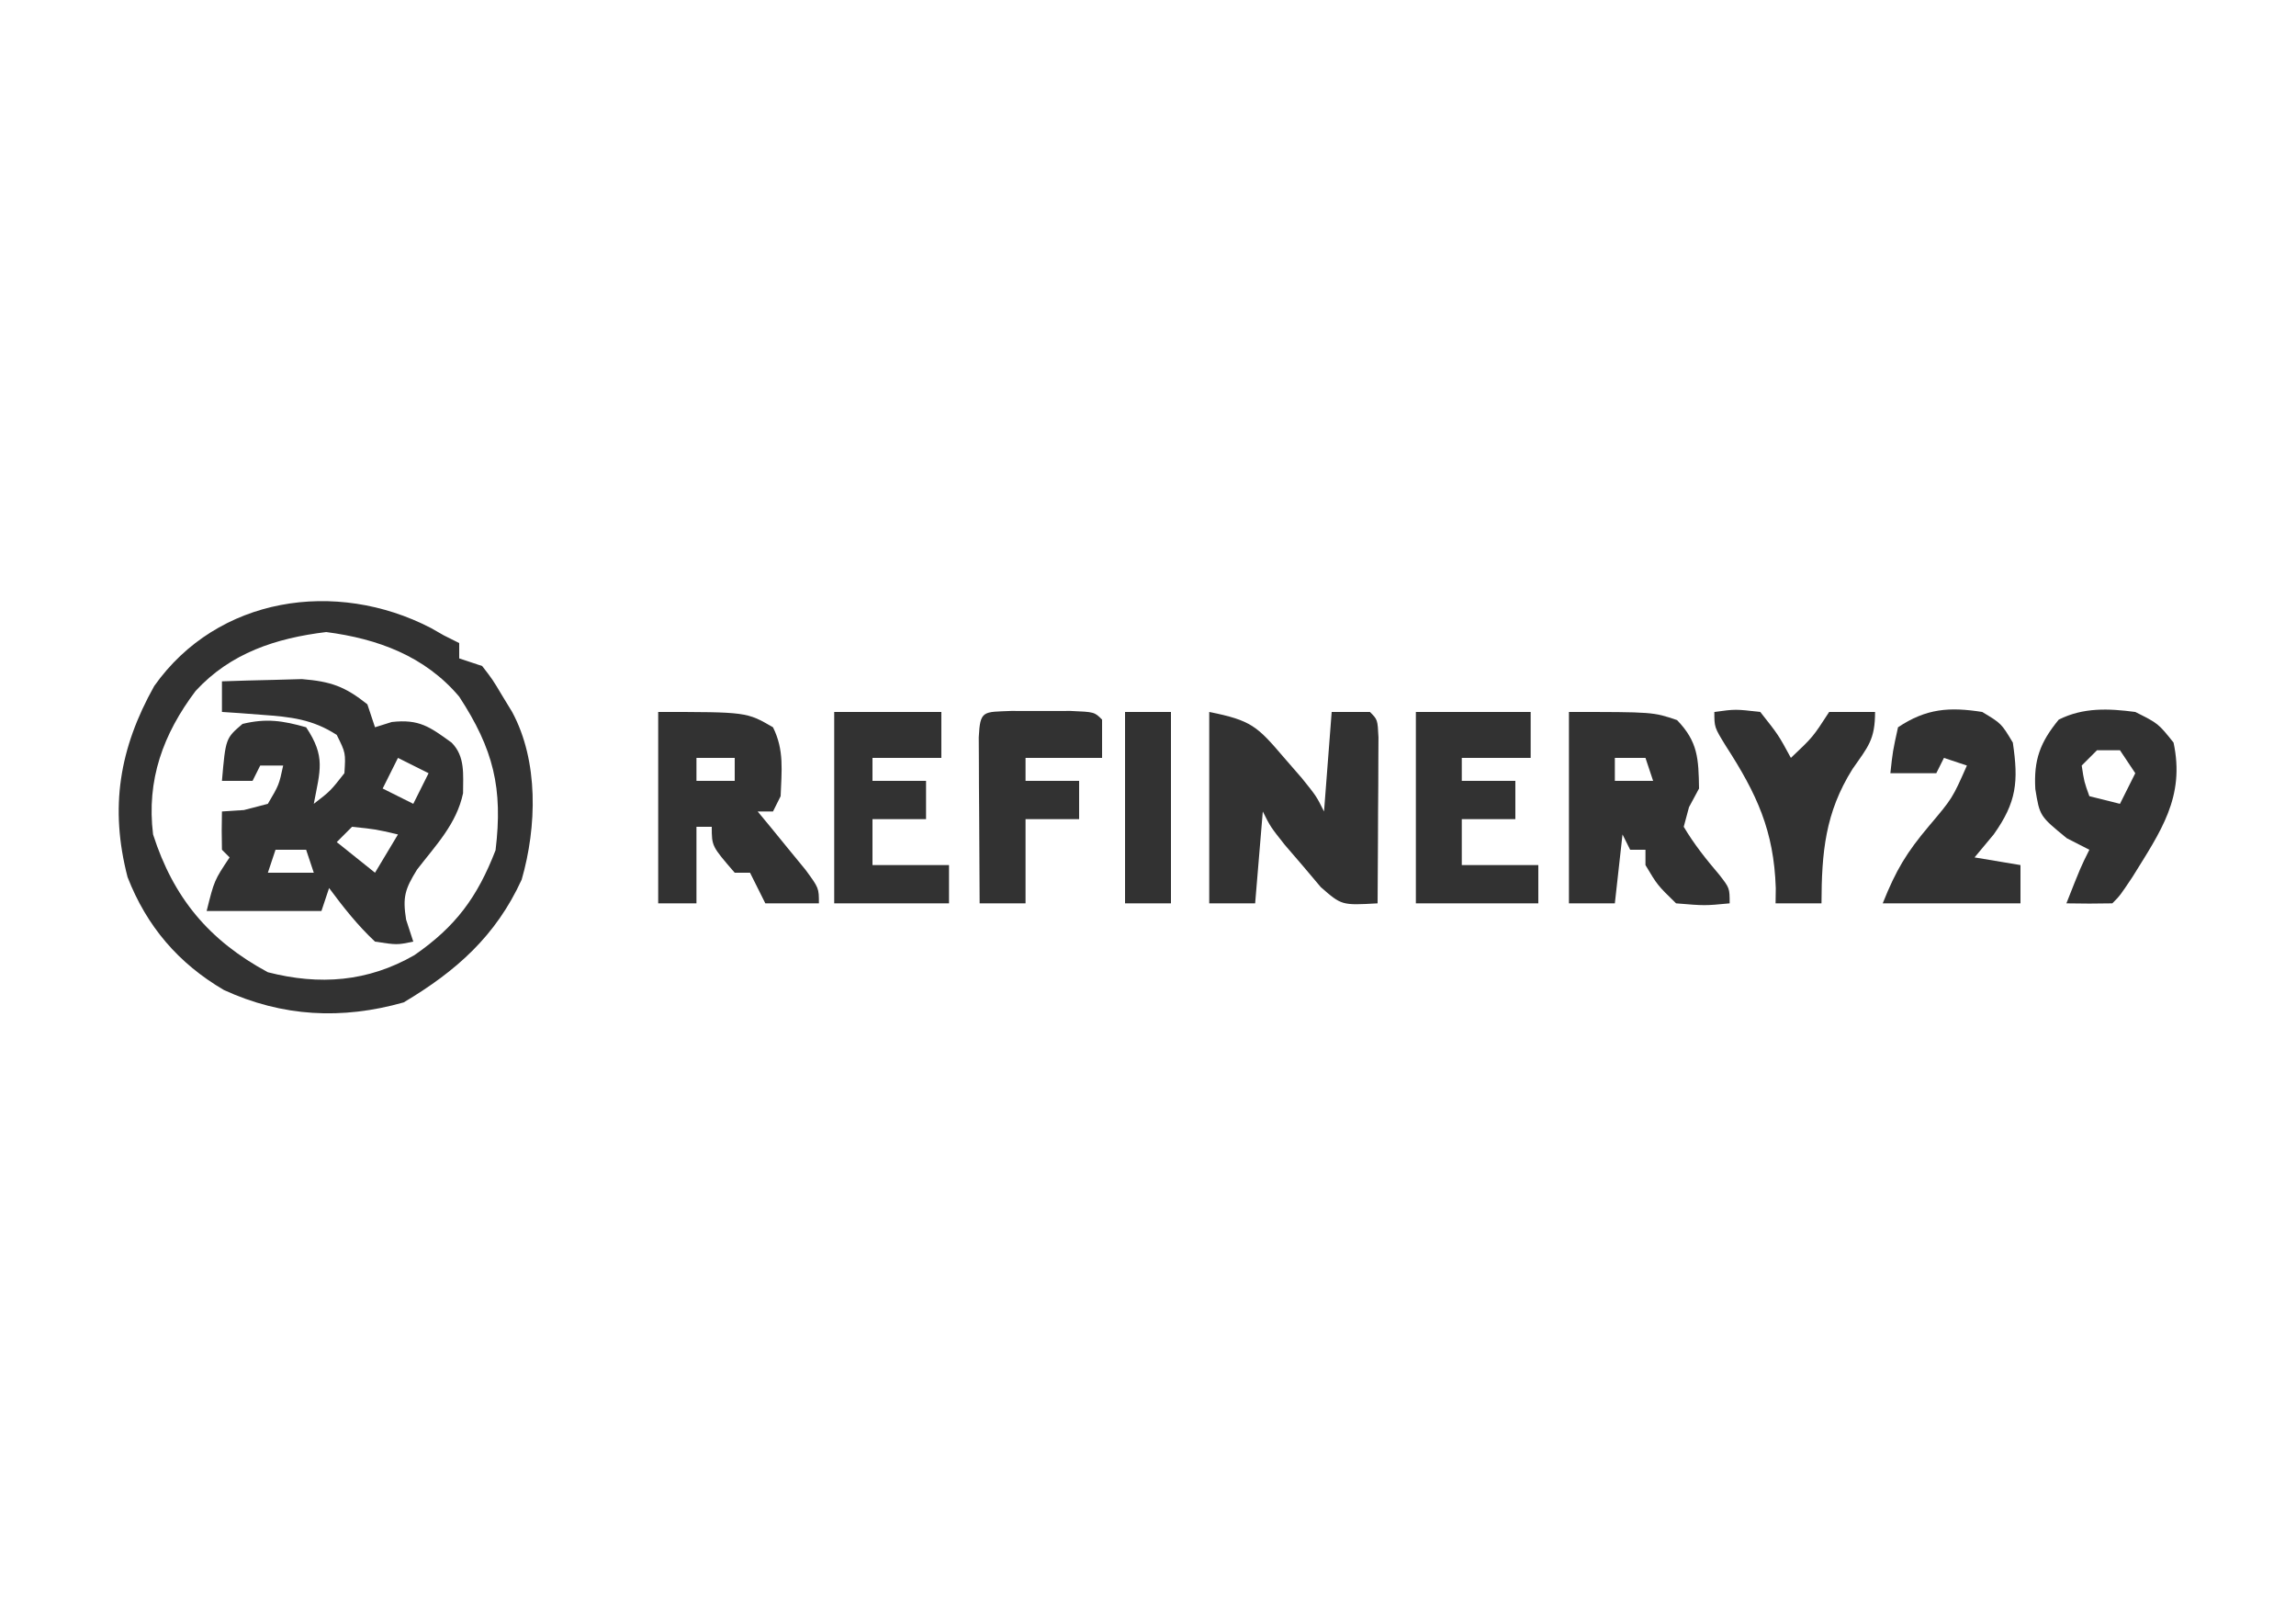 <?xml version="1.0" encoding="UTF-8"?>
<svg version="1.1" xmlns="http://www.w3.org/2000/svg" width="300" height="211">
<path d="M0 0 C0.563 0.321 1.127 0.642 1.707 0.973 C2.367 1.303 3.027 1.633 3.707 1.973 C3.707 2.633 3.707 3.293 3.707 3.973 C4.697 4.303 5.687 4.633 6.707 4.973 C8.059 6.715 8.059 6.715 9.332 8.848 C9.97 9.896 9.97 9.896 10.621 10.965 C14.099 17.396 13.859 25.977 11.871 32.871 C8.491 40.244 3.33 44.813 -3.543 48.91 C-11.61 51.196 -19.396 50.802 -27.039 47.293 C-32.985 43.81 -37.125 38.976 -39.625 32.547 C-41.986 23.45 -40.694 15.714 -36.137 7.578 C-27.873 -4.1 -12.395 -6.416 0 0 Z M-30.73 8.223 C-34.991 13.871 -37.166 19.863 -36.293 26.973 C-33.638 35.237 -29.003 40.821 -21.293 44.973 C-14.539 46.705 -8.226 46.231 -2.156 42.746 C3.247 39.01 6.079 35.179 8.457 29.035 C9.437 20.949 8.198 15.845 3.707 8.973 C-0.778 3.666 -6.957 1.405 -13.668 0.535 C-20.221 1.326 -26.172 3.267 -30.73 8.223 Z " fill="#323232" transform="translate(56.293,82.027)"/>
<path d="M0 0 C2.229 -0.081 4.458 -0.139 6.688 -0.188 C8.55 -0.24 8.55 -0.24 10.449 -0.293 C14.229 0.019 16.054 0.655 19 3 C19.33 3.99 19.66 4.98 20 6 C21.083 5.66 21.083 5.66 22.188 5.312 C25.776 4.914 27.128 5.926 30 8 C31.816 9.816 31.5 12.196 31.504 14.617 C30.655 18.633 27.955 21.391 25.492 24.59 C23.898 27.165 23.6 28.187 24.062 31.125 C24.372 32.074 24.681 33.023 25 34 C22.875 34.438 22.875 34.438 20 34 C17.724 31.873 15.854 29.498 14 27 C13.67 27.99 13.34 28.98 13 30 C8.05 30 3.1 30 -2 30 C-1 26 -1 26 1 23 C0.67 22.67 0.34 22.34 0 22 C-0.041 20.334 -0.043 18.666 0 17 C0.949 16.938 1.897 16.876 2.875 16.812 C3.906 16.544 4.938 16.276 6 16 C7.453 13.537 7.453 13.537 8 11 C7.01 11 6.02 11 5 11 C4.67 11.66 4.34 12.32 4 13 C2.68 13 1.36 13 0 13 C0.483 7.44 0.483 7.44 2.688 5.562 C5.79 4.808 7.94 5.135 11 6 C13.567 9.85 12.833 11.586 12 16 C14.166 14.335 14.166 14.335 16 12 C16.17 9.349 16.17 9.349 15 7 C11.847 4.946 8.957 4.64 5.25 4.375 C4.265 4.3 3.28 4.225 2.266 4.148 C1.518 4.099 0.77 4.05 0 4 C0 2.68 0 1.36 0 0 Z M23 10 C22.34 11.32 21.68 12.64 21 14 C22.98 14.99 22.98 14.99 25 16 C25.66 14.68 26.32 13.36 27 12 C25.68 11.34 24.36 10.68 23 10 Z M17 19 C16.34 19.66 15.68 20.32 15 21 C17.475 22.98 17.475 22.98 20 25 C20.99 23.35 21.98 21.7 23 20 C20.099 19.322 20.099 19.322 17 19 Z M7 22 C6.67 22.99 6.34 23.98 6 25 C7.98 25 9.96 25 12 25 C11.67 24.01 11.34 23.02 11 22 C9.68 22 8.36 22 7 22 Z " fill="#323232" transform="translate(29,89)"/>
<path d="M0 0 C5.512 1.102 6.261 1.857 9.75 5.938 C10.529 6.833 11.307 7.729 12.109 8.652 C14 11 14 11 15 13 C15.33 8.71 15.66 4.42 16 0 C17.65 0 19.3 0 21 0 C22 1 22 1 22.114 3.317 C22.108 4.317 22.103 5.317 22.098 6.348 C22.094 7.427 22.091 8.507 22.088 9.619 C22.08 10.755 22.071 11.892 22.062 13.062 C22.058 14.203 22.053 15.343 22.049 16.518 C22.037 19.345 22.021 22.173 22 25 C17.303 25.265 17.303 25.265 14.578 22.883 C13.81 21.973 13.042 21.063 12.25 20.125 C11.471 19.22 10.693 18.315 9.891 17.383 C8 15 8 15 7 13 C6.67 16.96 6.34 20.92 6 25 C4.02 25 2.04 25 0 25 C0 16.75 0 8.5 0 0 Z " fill="#323232" transform="translate(158,93)"/>
<path d="M0 0 C11 0 11 0 14.125 1.062 C16.875 3.904 16.933 6.109 17 10 C16.35 11.207 16.35 11.207 15.688 12.438 C15.461 13.283 15.234 14.129 15 15 C16.354 17.275 17.9 19.217 19.617 21.23 C21 23 21 23 21 25 C17.75 25.312 17.75 25.312 14 25 C11.562 22.625 11.562 22.625 10 20 C10 19.34 10 18.68 10 18 C9.34 18 8.68 18 8 18 C7.67 17.34 7.34 16.68 7 16 C6.67 18.97 6.34 21.94 6 25 C4.02 25 2.04 25 0 25 C0 16.75 0 8.5 0 0 Z M6 6 C6 6.99 6 7.98 6 9 C7.65 9 9.3 9 11 9 C10.67 8.01 10.34 7.02 10 6 C8.68 6 7.36 6 6 6 Z " fill="#323232" transform="translate(205,93)"/>
<path d="M0 0 C11.556 0 11.556 0 15 2 C16.493 4.986 16.118 7.709 16 11 C15.67 11.66 15.34 12.32 15 13 C14.34 13 13.68 13 13 13 C13.578 13.699 14.155 14.397 14.75 15.117 C15.492 16.027 16.235 16.937 17 17.875 C17.742 18.78 18.485 19.685 19.25 20.617 C21 23 21 23 21 25 C18.69 25 16.38 25 14 25 C13.34 23.68 12.68 22.36 12 21 C11.34 21 10.68 21 10 21 C7 17.538 7 17.538 7 15 C6.34 15 5.68 15 5 15 C5 18.3 5 21.6 5 25 C3.35 25 1.7 25 0 25 C0 16.75 0 8.5 0 0 Z M5 6 C5 6.99 5 7.98 5 9 C6.65 9 8.3 9 10 9 C10 8.01 10 7.02 10 6 C8.35 6 6.7 6 5 6 Z " fill="#323232" transform="translate(86,93)"/>
<path d="M0 0 C4.95 0 9.9 0 15 0 C15 1.98 15 3.96 15 6 C12.03 6 9.06 6 6 6 C6 6.99 6 7.98 6 9 C8.31 9 10.62 9 13 9 C13 10.65 13 12.3 13 14 C10.69 14 8.38 14 6 14 C6 15.98 6 17.96 6 20 C9.3 20 12.6 20 16 20 C16 21.65 16 23.3 16 25 C10.72 25 5.44 25 0 25 C0 16.75 0 8.5 0 0 Z " fill="#323232" transform="translate(185,93)"/>
<path d="M0 0 C3 1.5 3 1.5 5 4 C6.525 11.118 3.336 15.574 -0.371 21.559 C-2 24 -2 24 -3 25 C-5 25.041 -7 25.043 -9 25 C-7.125 20.25 -7.125 20.25 -6 18 C-6.969 17.505 -7.939 17.01 -8.938 16.5 C-12.487 13.602 -12.487 13.602 -13.062 10.062 C-13.275 6.257 -12.452 3.996 -10 1 C-6.783 -0.608 -3.489 -0.46 0 0 Z M-5 5 C-5.66 5.66 -6.32 6.32 -7 7 C-6.681 9.108 -6.681 9.108 -6 11 C-4.02 11.495 -4.02 11.495 -2 12 C-1.34 10.68 -0.68 9.36 0 8 C-0.66 7.01 -1.32 6.02 -2 5 C-2.99 5 -3.98 5 -5 5 Z " fill="#323232" transform="translate(279,93)"/>
<path d="M0 0 C2.5 1.5 2.5 1.5 4 4 C4.754 9.109 4.505 11.779 1.5 16 C0.675 16.99 -0.15 17.98 -1 19 C0.98 19.33 2.96 19.66 5 20 C5 21.65 5 23.3 5 25 C-0.94 25 -6.88 25 -13 25 C-11.246 20.615 -9.886 18.375 -6.938 14.875 C-3.889 11.269 -3.889 11.269 -2 7 C-2.99 6.67 -3.98 6.34 -5 6 C-5.33 6.66 -5.66 7.32 -6 8 C-7.98 8 -9.96 8 -12 8 C-11.688 5.125 -11.688 5.125 -11 2 C-7.307 -0.462 -4.286 -0.673 0 0 Z " fill="#323232" transform="translate(259,93)"/>
<path d="M0 0 C4.62 0 9.24 0 14 0 C14 1.98 14 3.96 14 6 C11.03 6 8.06 6 5 6 C5 6.99 5 7.98 5 9 C7.31 9 9.62 9 12 9 C12 10.65 12 12.3 12 14 C9.69 14 7.38 14 5 14 C5 15.98 5 17.96 5 20 C8.3 20 11.6 20 15 20 C15 21.65 15 23.3 15 25 C10.05 25 5.1 25 0 25 C0 16.75 0 8.5 0 0 Z " fill="#323232" transform="translate(109,93)"/>
<path d="M0 0 C1.279 0.003 2.558 0.005 3.875 0.008 C5.154 0.005 6.433 0.003 7.75 0 C10.875 0.133 10.875 0.133 11.875 1.133 C11.875 2.783 11.875 4.433 11.875 6.133 C8.575 6.133 5.275 6.133 1.875 6.133 C1.875 7.123 1.875 8.113 1.875 9.133 C4.185 9.133 6.495 9.133 8.875 9.133 C8.875 10.783 8.875 12.433 8.875 14.133 C6.565 14.133 4.255 14.133 1.875 14.133 C1.875 17.763 1.875 21.393 1.875 25.133 C-0.105 25.133 -2.085 25.133 -4.125 25.133 C-4.154 21.154 -4.172 17.175 -4.188 13.195 C-4.196 12.059 -4.204 10.923 -4.213 9.752 C-4.216 8.672 -4.219 7.593 -4.223 6.48 C-4.228 5.48 -4.233 4.48 -4.239 3.449 C-4.063 -0.131 -3.666 0.156 0 0 Z " fill="#323232" transform="translate(132.125,92.867)"/>
<path d="M0 0 C2.75 -0.375 2.75 -0.375 6 0 C8.375 3 8.375 3 10 6 C12.874 3.284 12.874 3.284 15 0 C16.98 0 18.96 0 21 0 C21 3.616 20.099 4.519 18.062 7.438 C14.472 13.157 14.023 18.353 14 25 C12.02 25 10.04 25 8 25 C8.009 24.345 8.018 23.69 8.027 23.016 C7.783 15.504 5.553 10.711 1.496 4.434 C0 2 0 2 0 0 Z " fill="#323232" transform="translate(224,93)"/>
<path d="M0 0 C1.98 0 3.96 0 6 0 C6 8.25 6 16.5 6 25 C4.02 25 2.04 25 0 25 C0 16.75 0 8.5 0 0 Z " fill="#323232" transform="translate(147,93)"/>
</svg>
